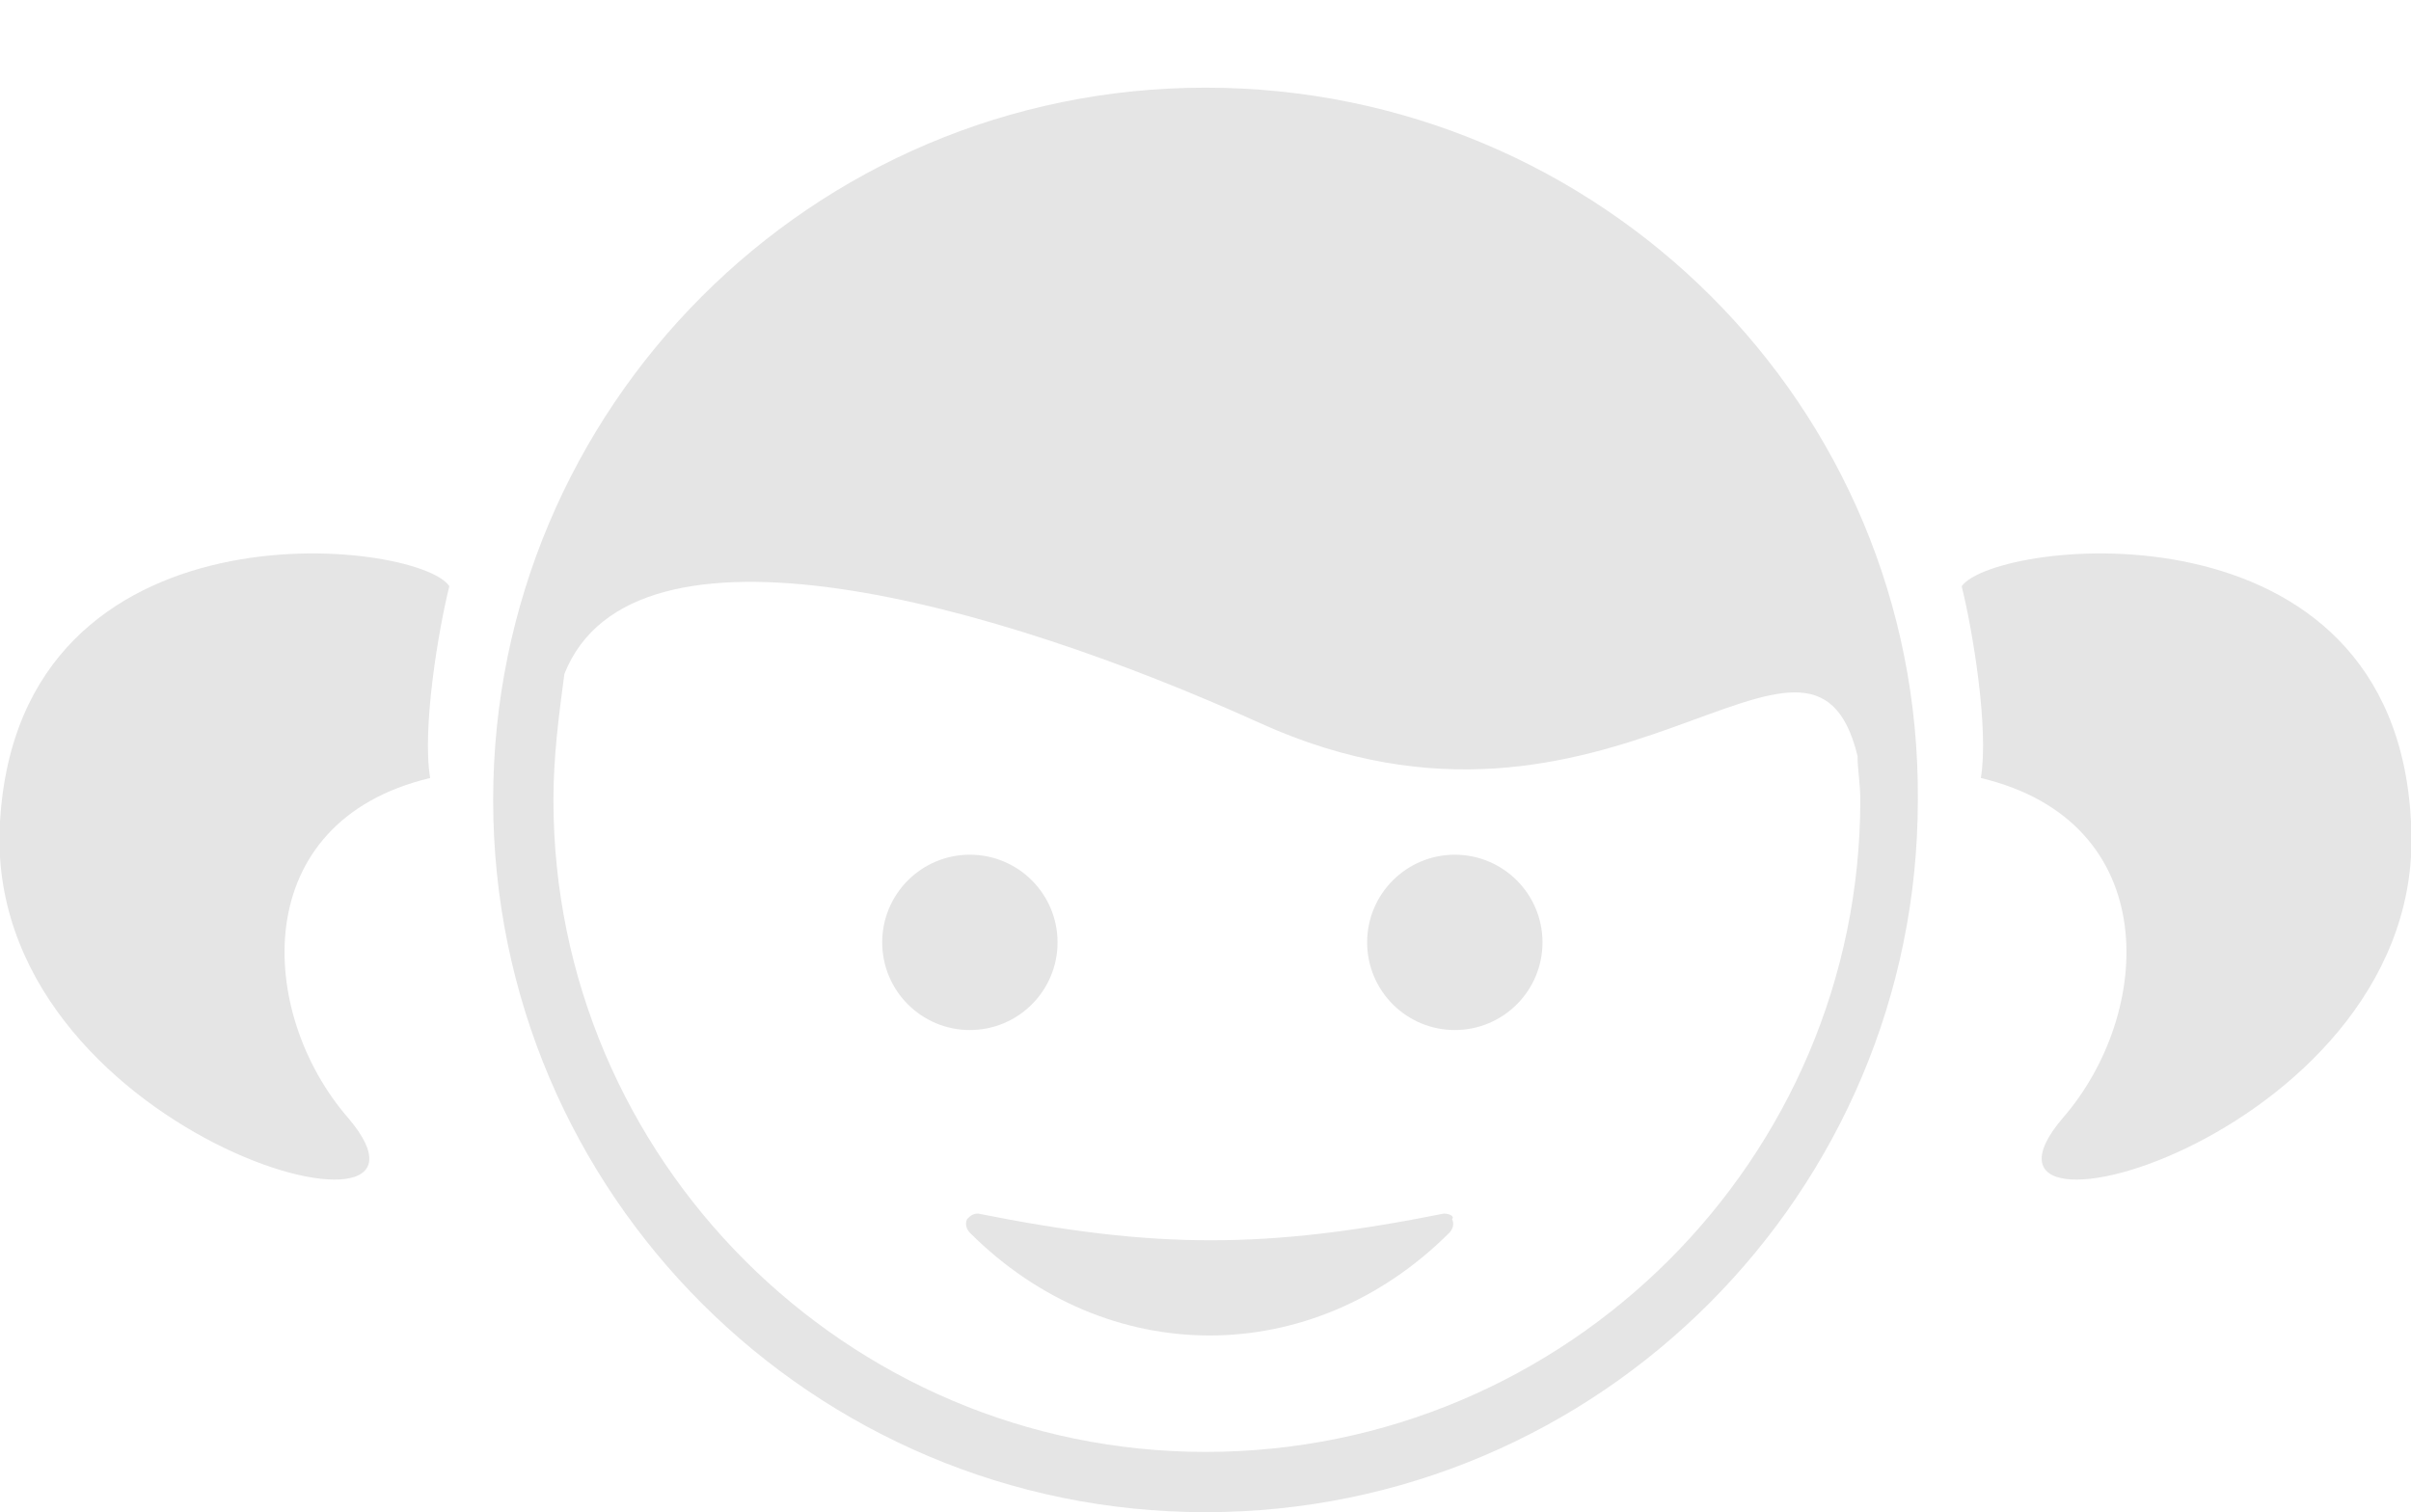 <?xml version="1.0" encoding="utf-8"?>
<!-- Generator: Adobe Illustrator 19.1.0, SVG Export Plug-In . SVG Version: 6.00 Build 0)  -->
<svg version="1.1" id="Ebene_1" xmlns="http://www.w3.org/2000/svg" xmlns:xlink="http://www.w3.org/1999/xlink" x="0px" y="0px"
	 viewBox="-1128.7 809 88 55.2" style="enable-background:new -1128.7 809 88 55.2;" xml:space="preserve">
<style type="text/css">
	.st0{fill:#E5E5E5;}
</style>
<g>
	<path class="st0" d="M-1076,853.3c-6.5,1.3-10.5,1.3-17,0c-0.2,0-0.3,0.1-0.4,0.2c-0.1,0.2,0,0.4,0.1,0.5c5,5,12.5,5,17.5,0
		c0.1-0.1,0.2-0.3,0.1-0.5C-1075.6,853.4-1075.8,853.3-1076,853.3z"/>
	<g>
		<circle class="st0" cx="-1093.3" cy="843.4" r="3.2"/>
		<circle class="st0" cx="-1075.6" cy="843.4" r="3.2"/>
	</g>
	<path class="st0" d="M-1112.3,830.4c-0.4,1.6-1,5.2-0.7,7c-6.7,1.6-6.3,8.6-3,12.4c4.7,5.5-13.4,0.6-12.7-10.8
		C-1128,827-1113.4,828.7-1112.3,830.4z"/>
	<path class="st0" d="M-1057.1,830.4c0.4,1.6,1,5.2,0.7,7c6.7,1.6,6.3,8.6,3,12.4c-4.7,5.5,13.4,0.6,12.7-10.8
		C-1041.3,827-1055.9,828.7-1057.1,830.4z"/>
	<path class="st0" d="M-1084.7,812.2c-14.4,0-26,11.7-26,26c0,14.4,11.7,26,26,26c14.4,0,26-11.7,26-26
		C-1058.6,823.8-1070.3,812.2-1084.7,812.2z M-1084.7,862c-13.1,0-23.8-10.7-23.8-23.8c0-1.6,0.2-3.1,0.4-4.6
		c2.5-6.3,15.7-2.6,25.4,1.8c12.8,5.8,20.1-5.8,21.8,1.2c0,0.5,0.1,1,0.1,1.6C-1060.8,851.3-1071.5,862-1084.7,862z"/>
</g>
</svg>
